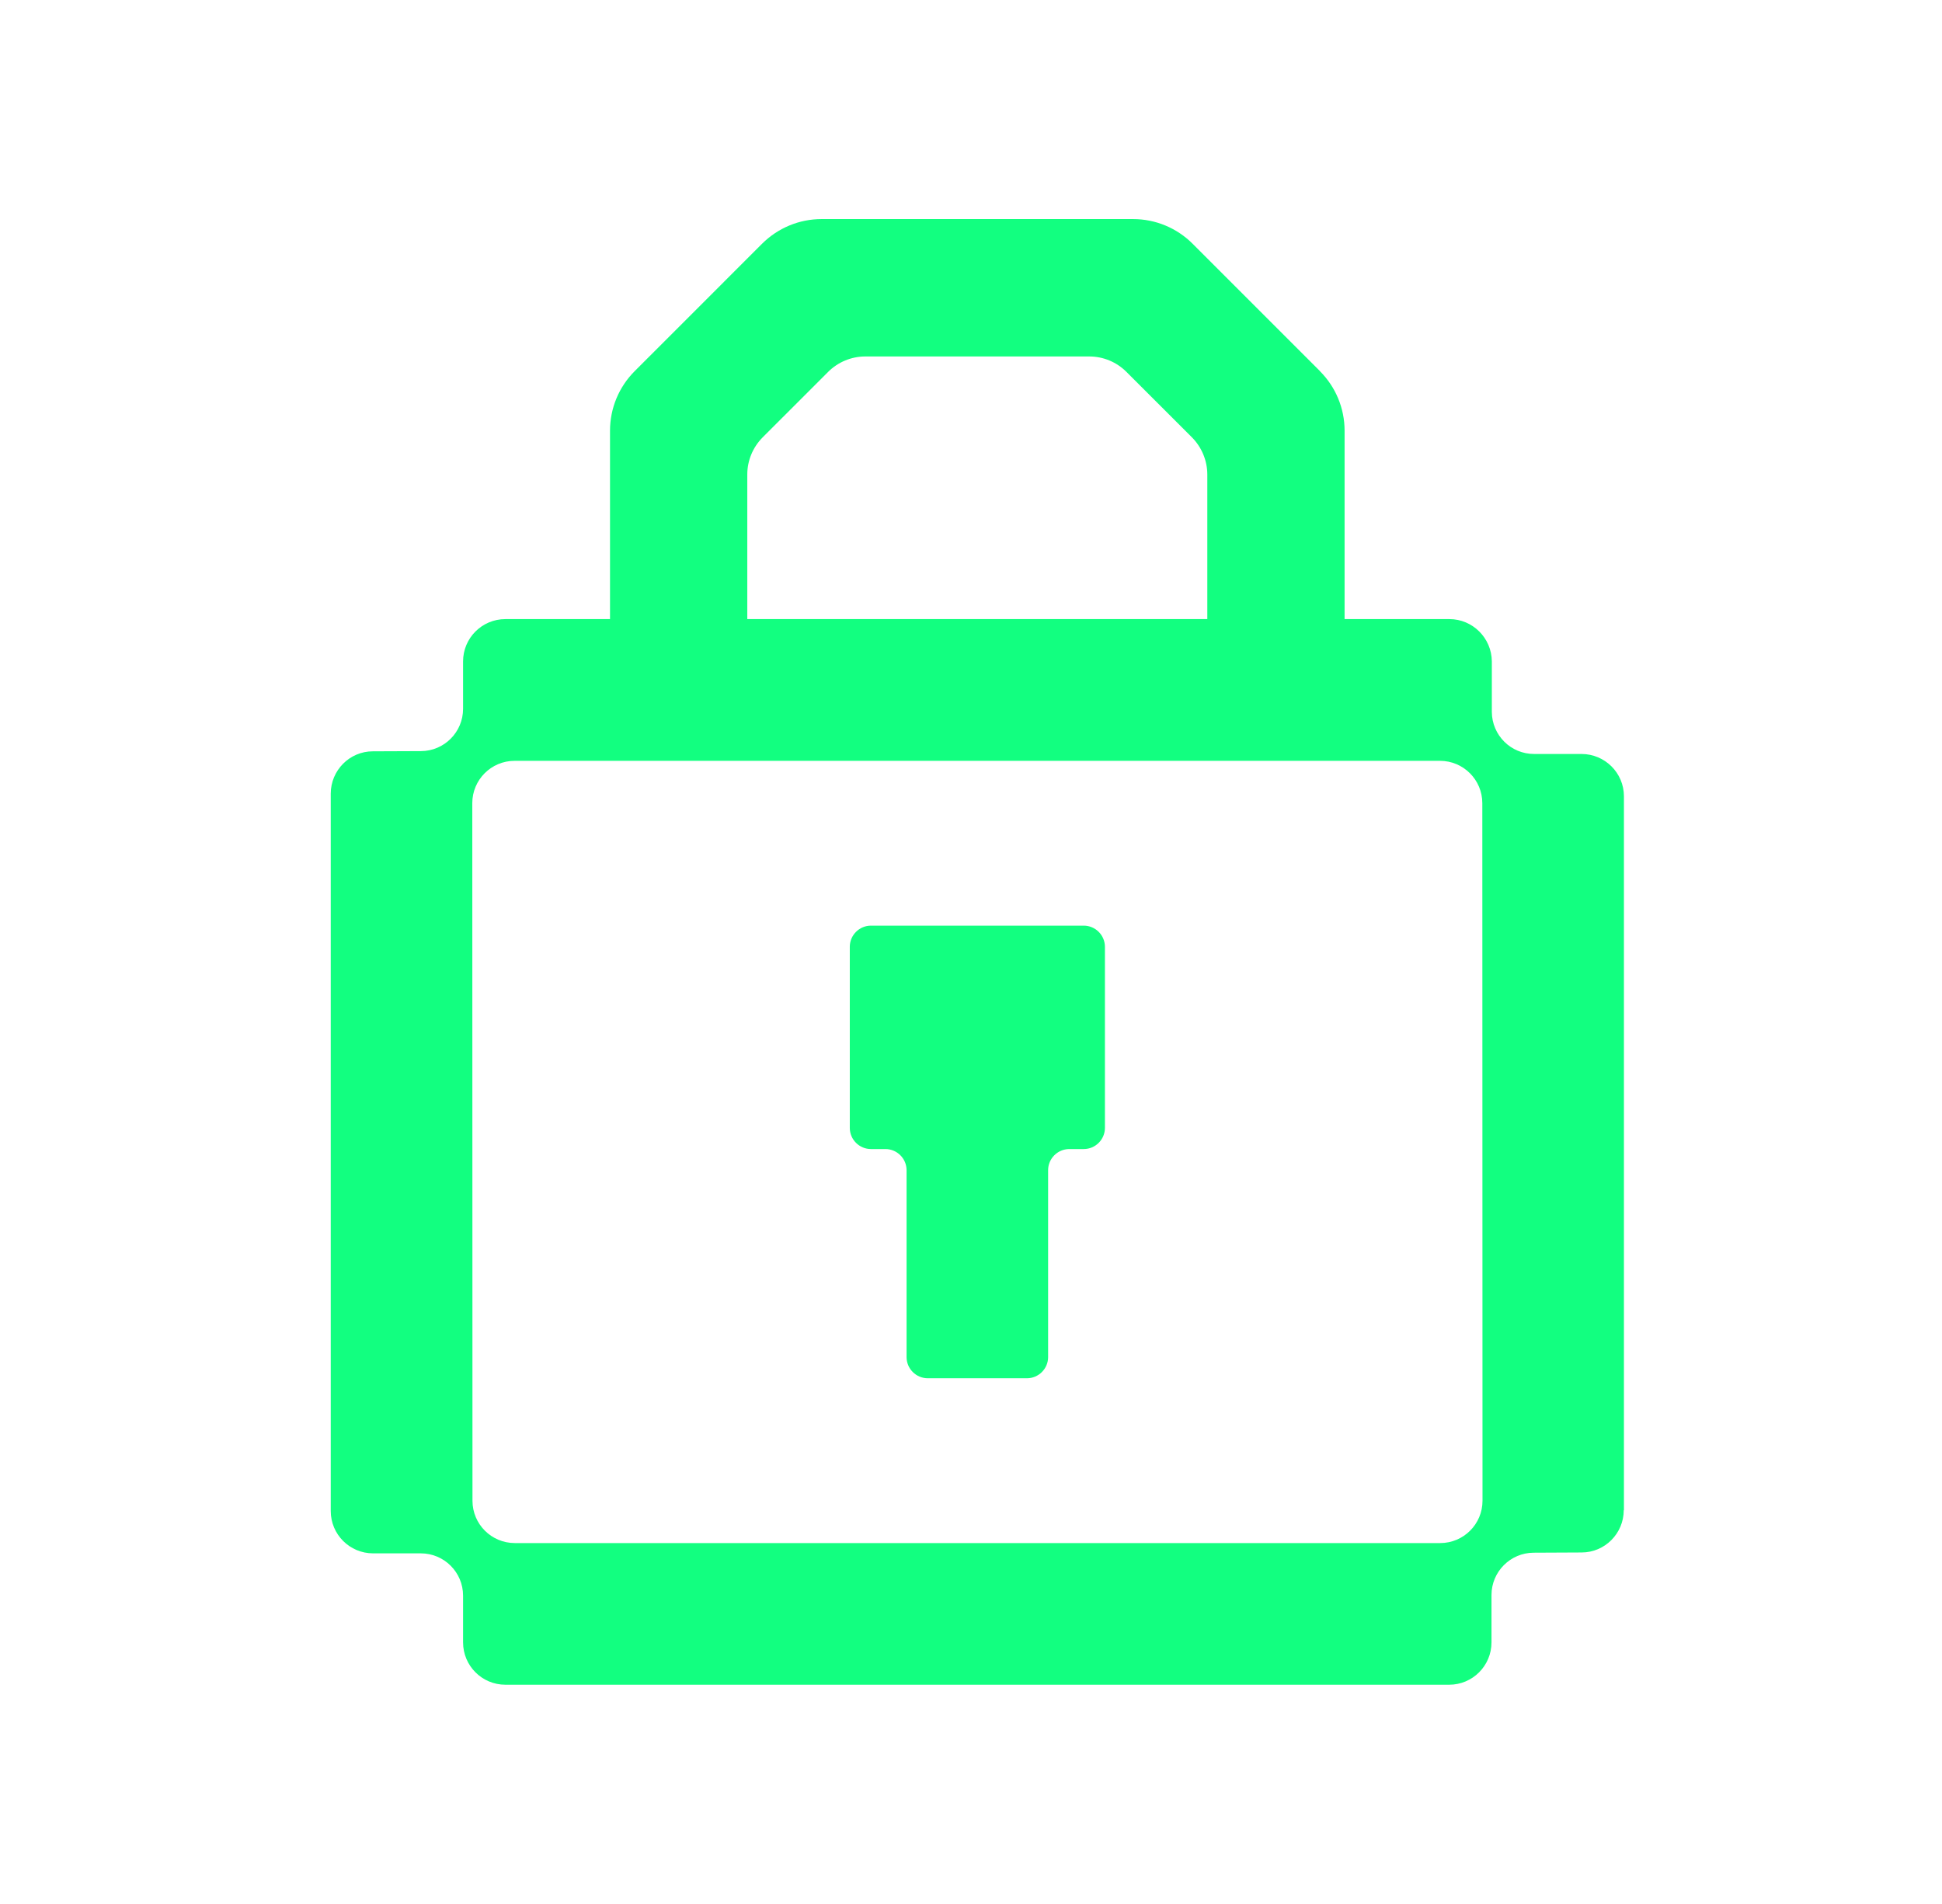 <svg width="51" height="50" viewBox="0 0 51 50" fill="none" xmlns="http://www.w3.org/2000/svg">
<path d="M28.461 24.308H22.872C22.567 24.308 22.317 24.558 22.317 24.864V29.619C22.317 29.925 22.567 30.175 22.872 30.175H23.253C23.558 30.175 23.808 30.425 23.808 30.73V35.639C23.808 35.944 24.058 36.194 24.364 36.194H26.97C27.275 36.194 27.525 35.944 27.525 35.639V30.73C27.525 30.425 27.775 30.175 28.081 30.175H28.461C28.767 30.175 29.017 29.925 29.017 29.619V24.864C29.017 24.558 28.767 24.308 28.461 24.308Z" fill="#12FF80"/>
<path d="M34.664 9.745L31.322 6.403C30.906 5.986 30.345 5.753 29.756 5.753H21.578C20.989 5.753 20.428 5.986 20.011 6.403L16.669 9.745C16.253 10.161 16.02 10.722 16.02 11.311V16.586H19.625V12.461C19.625 12.095 19.77 11.745 20.031 11.483L21.747 9.767C22.006 9.508 22.358 9.361 22.725 9.361H28.606C28.972 9.361 29.322 9.506 29.583 9.767L31.3 11.483C31.558 11.742 31.706 12.095 31.706 12.461V16.586H35.311V11.311C35.311 10.722 35.078 10.161 34.661 9.745H34.664Z" fill="#12FF80"/>
<path d="M42.647 39.661V20.911C42.647 20.297 42.147 19.8 41.533 19.8H40.292C39.678 19.803 39.181 19.308 39.178 18.694V17.367C39.172 16.756 38.675 16.258 38.064 16.258H13.272C12.658 16.258 12.161 16.756 12.161 17.369V18.614C12.161 19.225 11.667 19.722 11.056 19.725L9.792 19.73C9.181 19.73 8.686 20.23 8.686 20.842V39.681C8.686 40.294 9.183 40.792 9.797 40.792H11.05C11.664 40.792 12.161 41.289 12.161 41.903V43.13C12.161 43.744 12.658 44.242 13.272 44.242H38.058C38.672 44.242 39.169 43.744 39.169 43.13V41.886C39.169 41.275 39.664 40.778 40.275 40.775L41.536 40.769C42.147 40.769 42.642 40.269 42.642 39.658L42.647 39.661ZM37.822 40.522H13.52C12.906 40.522 12.408 40.025 12.408 39.411L12.403 21.092C12.403 20.478 12.9 19.98 13.514 19.98H37.817C38.431 19.98 38.928 20.478 38.928 21.092L38.933 39.411C38.933 40.025 38.436 40.522 37.822 40.522Z" fill="#12FF80"/>
</svg>
